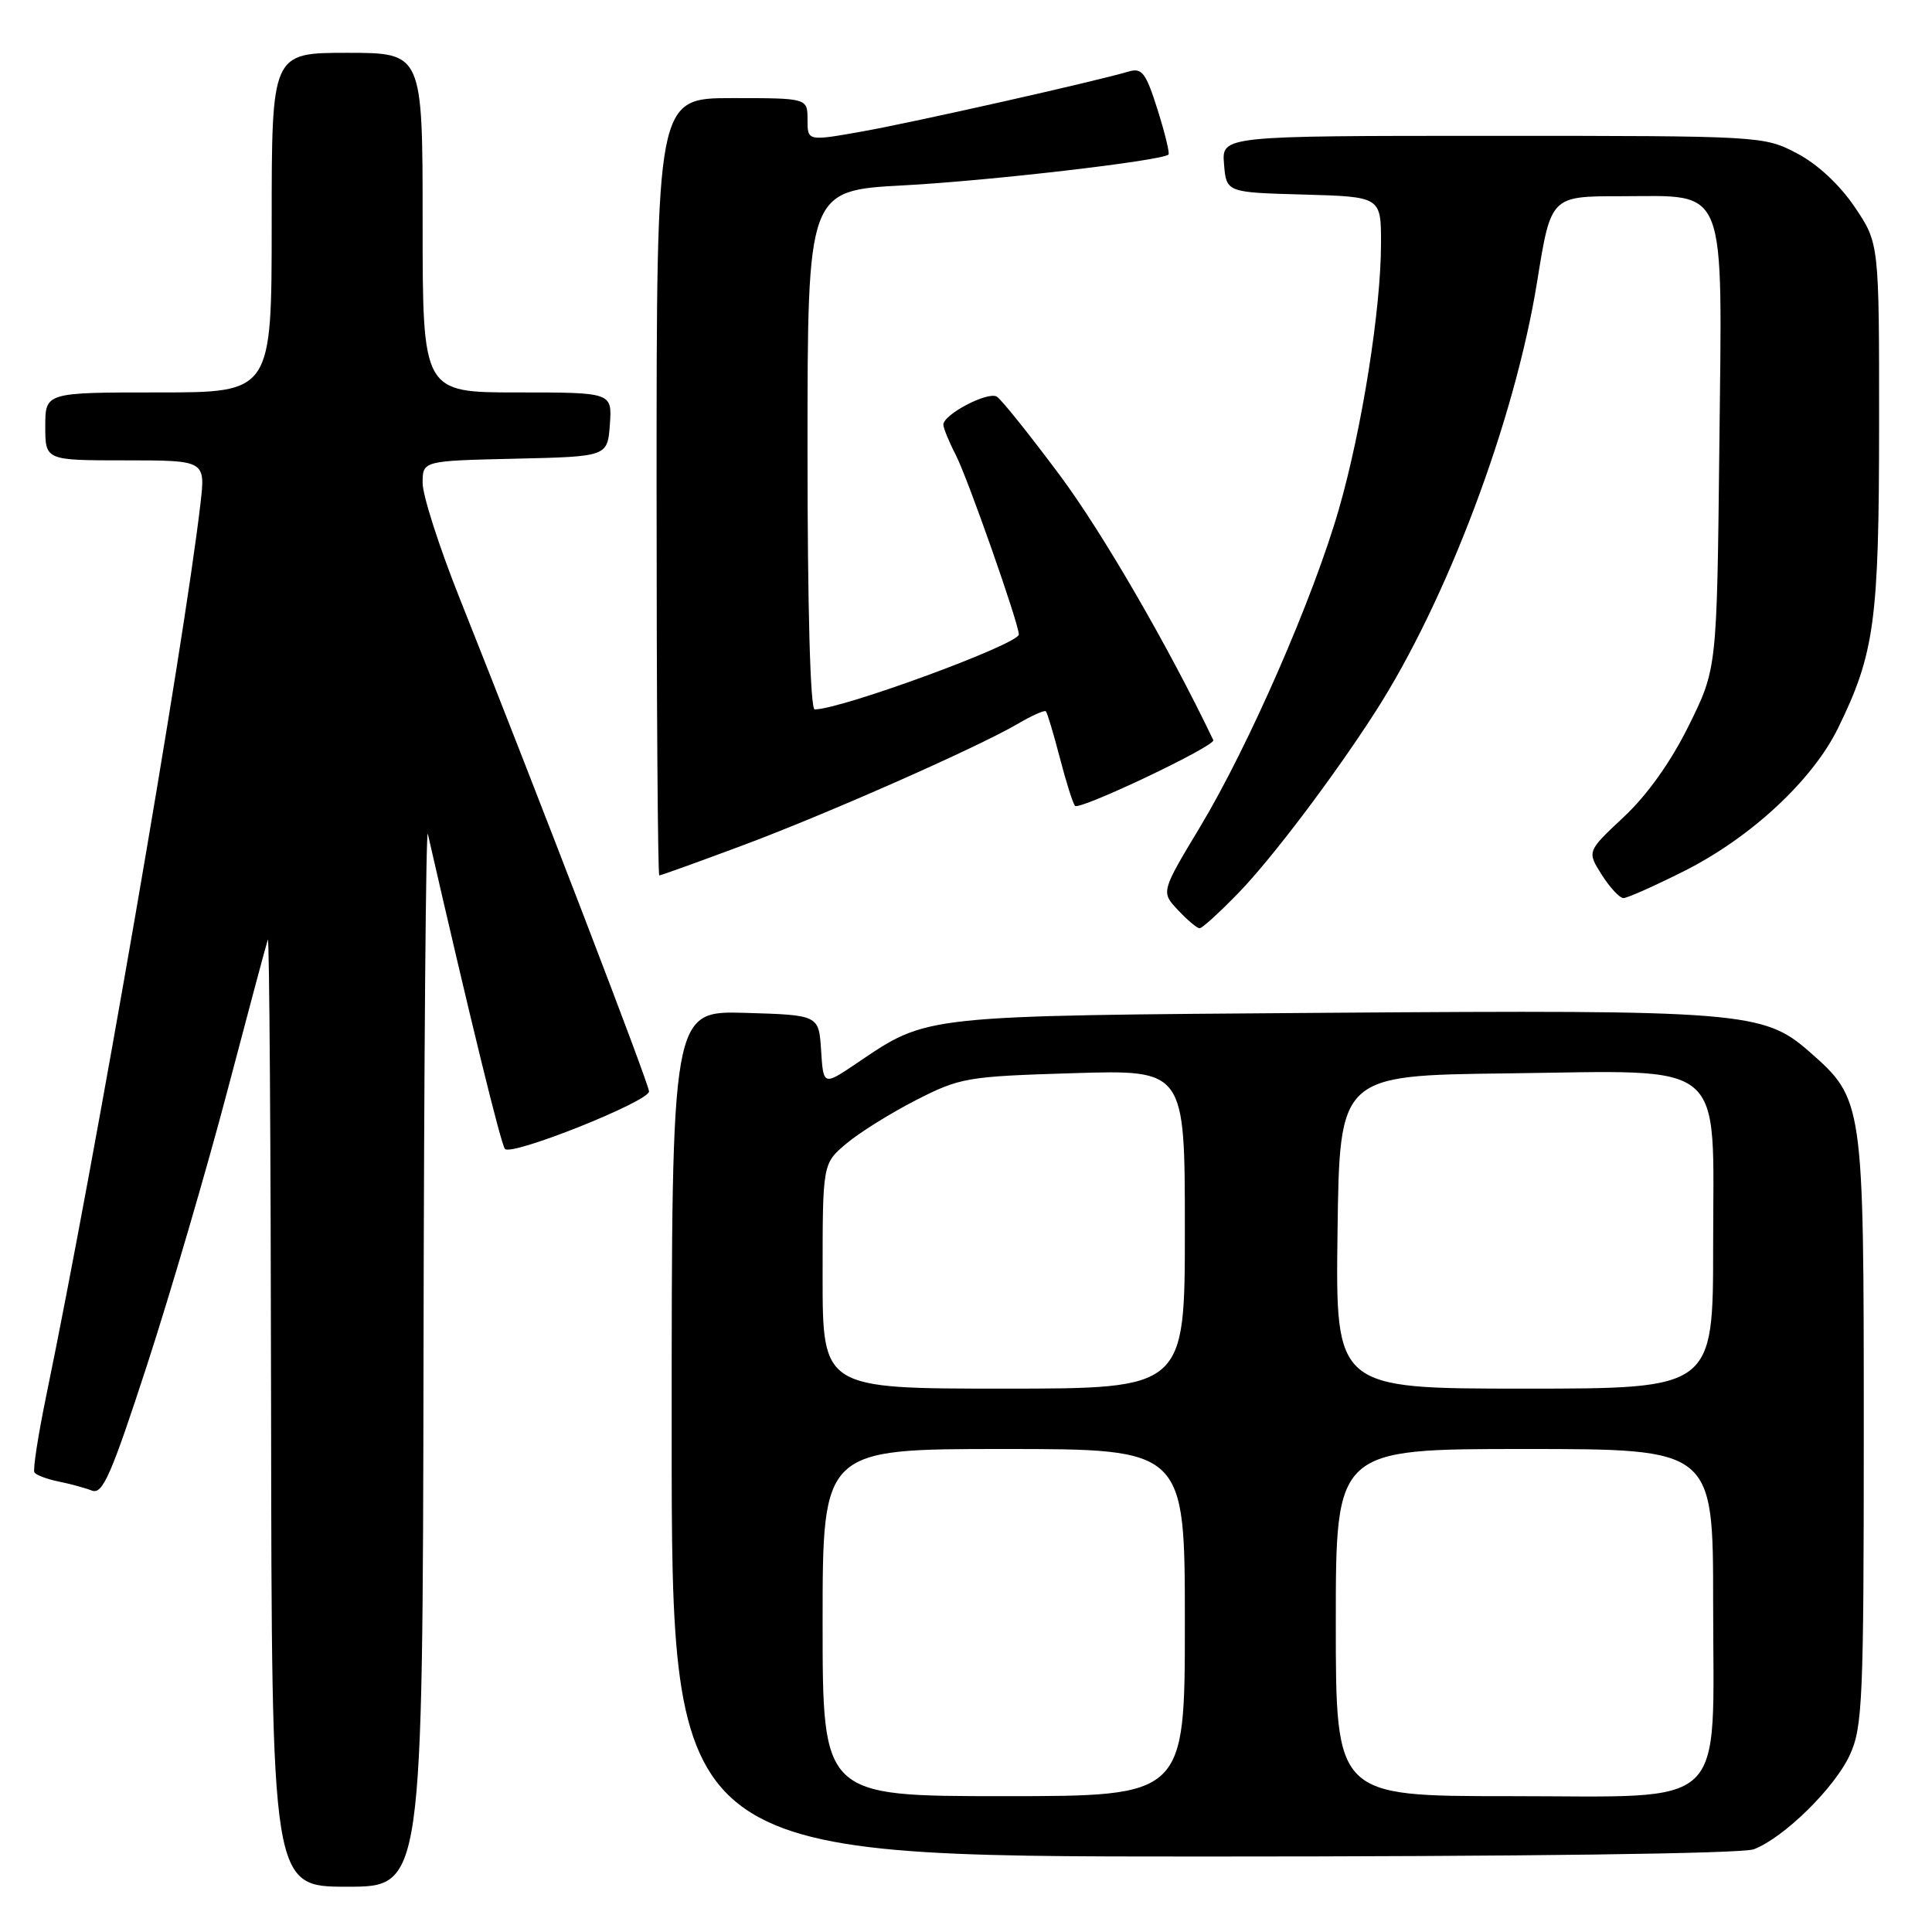 <?xml version="1.0" encoding="UTF-8" standalone="no"?>
<!DOCTYPE svg PUBLIC "-//W3C//DTD SVG 1.1//EN" "http://www.w3.org/Graphics/SVG/1.1/DTD/svg11.dtd" >
<svg xmlns="http://www.w3.org/2000/svg" xmlns:xlink="http://www.w3.org/1999/xlink" version="1.1" viewBox="0 0 256 256">
 <g >
 <path fill="currentColor"
d=" M 56.12 179.25 C 56.18 140.34 56.44 109.40 56.69 110.50 C 62.31 135.04 66.38 151.65 66.91 152.24 C 67.80 153.22 86.00 145.95 86.00 144.62 C 86.00 143.64 71.38 105.58 60.89 79.23 C 58.20 72.49 56.00 65.64 56.00 64.01 C 56.00 61.06 56.00 61.06 68.25 60.78 C 80.50 60.50 80.50 60.50 80.81 56.25 C 81.11 52.00 81.11 52.00 68.56 52.00 C 56.00 52.00 56.00 52.00 56.00 29.50 C 56.00 7.00 56.00 7.00 46.00 7.00 C 36.00 7.00 36.00 7.00 36.00 29.50 C 36.00 52.00 36.00 52.00 21.00 52.00 C 6.00 52.00 6.00 52.00 6.00 56.50 C 6.00 61.00 6.00 61.00 16.62 61.00 C 27.23 61.00 27.23 61.00 26.56 66.75 C 24.37 85.60 12.67 153.26 6.12 184.98 C 5.05 190.19 4.34 194.75 4.56 195.10 C 4.78 195.45 6.21 195.99 7.73 196.30 C 9.25 196.61 11.26 197.15 12.18 197.51 C 13.60 198.06 14.73 195.48 19.50 180.83 C 22.60 171.30 27.39 154.95 30.14 144.50 C 32.89 134.05 35.30 125.05 35.49 124.50 C 35.69 123.95 35.88 151.96 35.92 186.75 C 36.00 250.00 36.00 250.00 46.00 250.00 C 56.00 250.00 56.00 250.00 56.12 179.25 Z  M 232.38 245.04 C 236.37 243.53 243.15 236.86 245.13 232.50 C 246.80 228.85 246.96 225.10 246.96 189.50 C 246.96 145.81 246.93 145.66 239.72 139.33 C 233.70 134.04 230.71 133.80 176.00 134.20 C 121.68 134.60 123.05 134.45 113.47 140.92 C 109.10 143.86 109.10 143.86 108.80 139.18 C 108.50 134.50 108.50 134.50 98.75 134.21 C 89.00 133.93 89.00 133.93 89.00 189.96 C 89.00 246.00 89.00 246.00 159.43 246.00 C 201.78 246.00 230.87 245.62 232.38 245.04 Z  M 164.17 118.25 C 168.58 113.68 176.66 102.99 182.19 94.40 C 191.73 79.59 200.74 55.63 203.69 37.25 C 205.50 26.00 205.50 26.00 214.75 26.00 C 229.05 26.00 228.20 23.84 227.82 59.37 C 227.50 88.61 227.50 88.61 223.77 96.15 C 221.41 100.93 218.27 105.35 215.16 108.25 C 210.28 112.82 210.28 112.82 212.24 115.91 C 213.32 117.61 214.61 119.00 215.12 119.00 C 215.63 119.00 219.26 117.38 223.18 115.41 C 232.02 110.96 240.18 103.37 243.55 96.48 C 248.39 86.59 248.98 82.29 248.99 56.36 C 249.00 32.23 249.00 32.23 245.75 27.42 C 243.76 24.47 240.80 21.72 238.09 20.31 C 233.73 18.02 233.34 18.00 197.78 18.00 C 161.88 18.00 161.88 18.00 162.19 21.75 C 162.50 25.50 162.50 25.50 172.75 25.78 C 183.00 26.07 183.00 26.07 182.99 32.28 C 182.99 40.92 180.47 56.82 177.43 67.39 C 174.05 79.20 165.46 98.85 159.03 109.55 C 153.83 118.19 153.83 118.19 156.09 120.59 C 157.33 121.92 158.62 123.00 158.96 123.00 C 159.30 123.00 161.64 120.86 164.17 118.25 Z  M 98.11 112.13 C 109.41 107.93 129.48 99.06 134.88 95.90 C 136.73 94.81 138.40 94.07 138.58 94.25 C 138.77 94.43 139.60 97.22 140.44 100.44 C 141.28 103.67 142.18 106.52 142.45 106.78 C 143.07 107.40 161.13 98.82 160.77 98.07 C 154.83 85.66 146.09 70.58 140.45 63.00 C 136.45 57.63 132.69 52.93 132.09 52.56 C 130.91 51.82 125.00 54.91 125.00 56.27 C 125.00 56.72 125.74 58.53 126.64 60.27 C 128.21 63.30 135.00 82.64 135.00 84.07 C 135.00 85.36 111.46 94.00 107.95 94.00 C 107.37 94.00 107.00 80.63 107.00 59.62 C 107.00 25.24 107.00 25.24 119.75 24.56 C 131.07 23.96 153.96 21.30 154.83 20.48 C 155.01 20.31 154.36 17.63 153.38 14.52 C 151.83 9.63 151.32 8.95 149.55 9.48 C 144.97 10.83 121.02 16.22 114.25 17.42 C 107.00 18.71 107.00 18.71 107.00 15.86 C 107.00 13.00 107.00 13.00 97.00 13.00 C 87.00 13.00 87.00 13.00 87.00 64.50 C 87.00 92.83 87.16 116.00 87.36 116.00 C 87.56 116.00 92.39 114.26 98.11 112.13 Z  M 109.00 215.00 C 109.00 192.00 109.00 192.00 133.00 192.00 C 157.00 192.00 157.00 192.00 157.00 215.00 C 157.00 238.00 157.00 238.00 133.00 238.00 C 109.00 238.00 109.00 238.00 109.00 215.00 Z  M 177.00 215.00 C 177.00 192.00 177.00 192.00 202.00 192.00 C 227.00 192.00 227.00 192.00 227.00 212.37 C 227.00 240.30 229.43 238.00 199.93 238.00 C 177.00 238.00 177.00 238.00 177.00 215.00 Z  M 109.00 169.09 C 109.00 154.18 109.00 154.18 112.15 151.53 C 113.88 150.07 118.04 147.48 121.40 145.76 C 127.24 142.78 128.14 142.63 142.25 142.20 C 157.00 141.75 157.00 141.75 157.00 162.88 C 157.00 184.00 157.00 184.00 133.00 184.00 C 109.00 184.00 109.00 184.00 109.00 169.09 Z  M 177.23 163.25 C 177.50 142.50 177.50 142.50 199.59 142.23 C 229.24 141.87 227.00 140.00 227.00 165.07 C 227.00 184.00 227.00 184.00 201.98 184.00 C 176.96 184.00 176.96 184.00 177.23 163.25 Z "/>
</g>
</svg>
